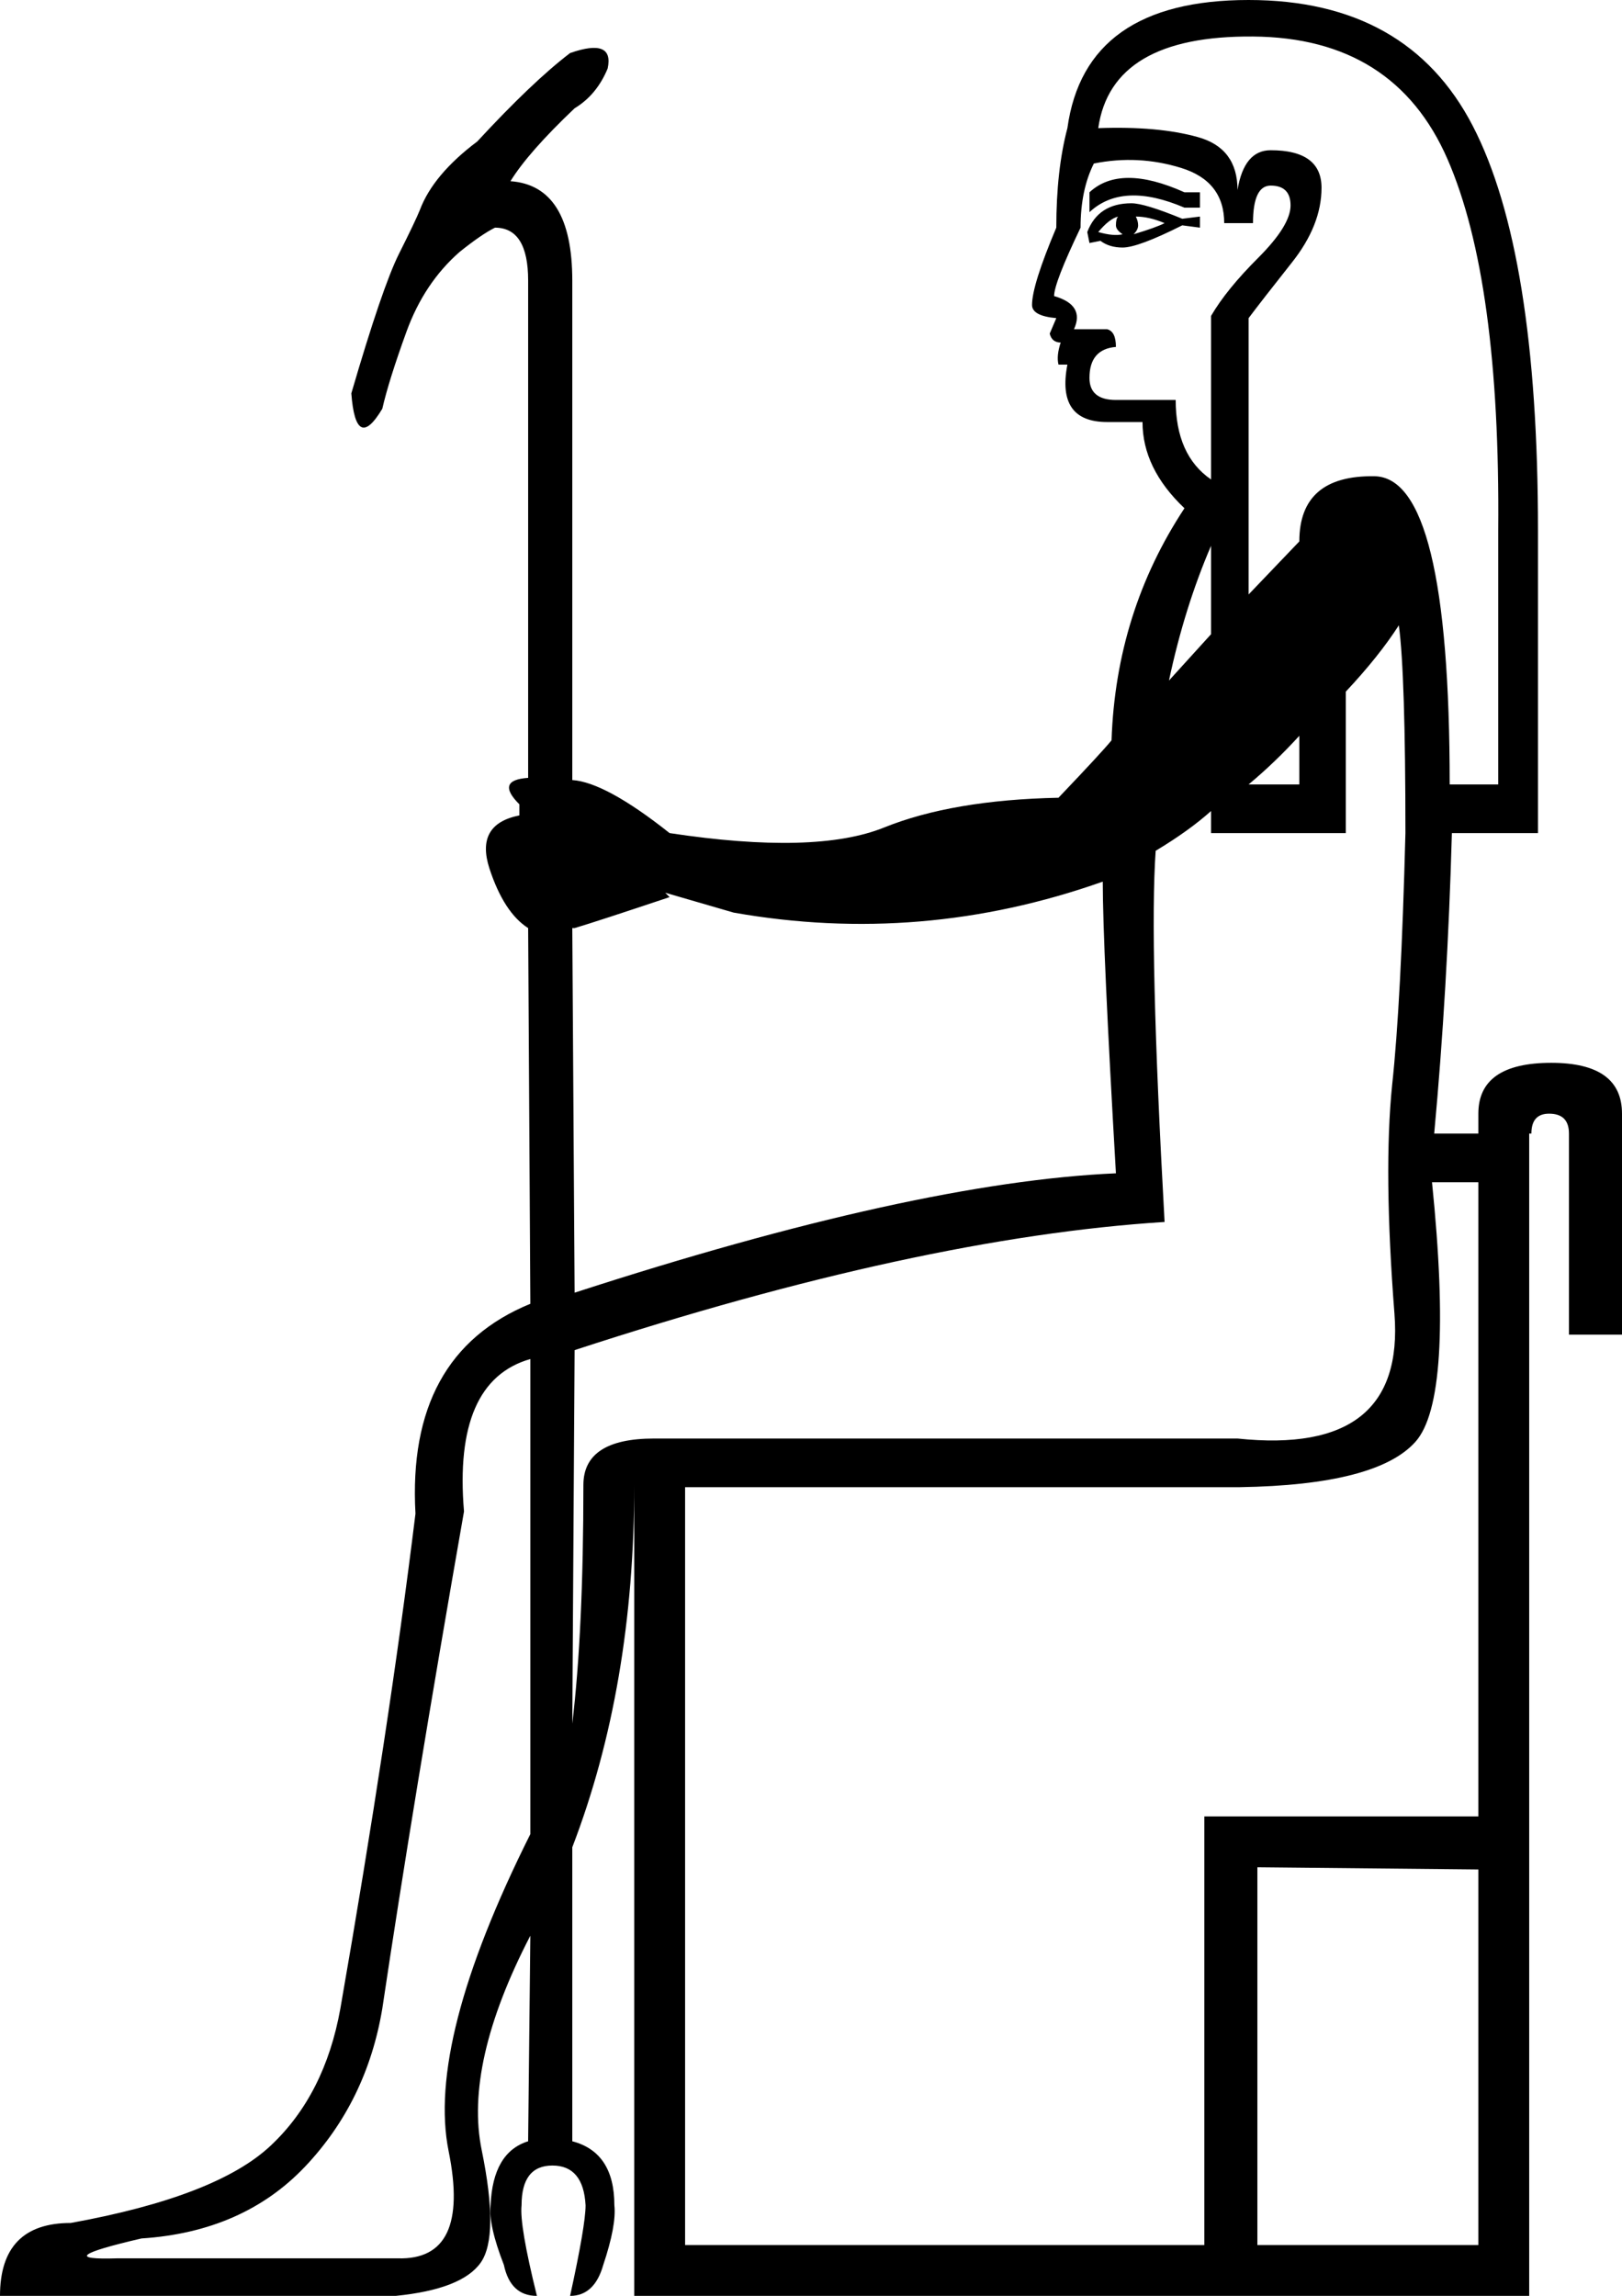 <?xml version='1.0' encoding ='UTF-8' standalone='yes'?>
<svg width='12.567' height='17.789' xmlns:inkscape='http://www.inkscape.org/namespaces/inkscape'>
<path style='fill:#000000; stroke:none' d=' M 11.454 17.395  L 11.454 14.485  L 9.742 14.468  L 9.742 17.395  L 11.454 17.395  Z  M 9.297 1.49  L 9.297 1.609  L 9.177 1.609  Q 8.698 1.404 8.441 1.644  L 8.441 1.49  Q 8.681 1.267 9.177 1.49  L 9.297 1.49  Z  M 9.297 1.678  L 9.297 1.764  L 9.16 1.746  Q 8.818 1.918 8.698 1.918  Q 8.595 1.918 8.526 1.866  L 8.441 1.883  L 8.424 1.798  Q 8.509 1.575 8.766 1.575  Q 8.869 1.575 9.16 1.695  L 9.297 1.678  Z  M 9.023 1.729  Q 8.903 1.678 8.8 1.678  Q 8.818 1.712 8.818 1.746  Q 8.818 1.781 8.783 1.815  Q 8.954 1.764 9.023 1.729  Z  M 8.663 1.678  Q 8.595 1.695 8.509 1.798  Q 8.629 1.832 8.698 1.815  Q 8.646 1.781 8.646 1.746  Q 8.646 1.695 8.663 1.678  Z  M 11.095 9.16  Q 11.266 10.838 10.966 11.172  Q 10.667 11.506 9.605 11.523  L 5.308 11.523  L 5.308 17.395  L 9.331 17.395  L 9.331 14.074  L 11.454 14.074  L 11.454 9.16  L 11.095 9.16  L 11.095 9.16  Z  M 9.383 3.715  L 9.383 2.448  Q 9.502 2.243 9.751 1.995  Q 9.999 1.746 9.999 1.592  Q 9.999 1.438 9.845 1.438  Q 9.708 1.438 9.708 1.729  L 9.485 1.729  Q 9.485 1.404 9.151 1.301  Q 8.818 1.198 8.475 1.267  Q 8.372 1.472 8.372 1.764  Q 8.167 2.192 8.167 2.294  Q 8.407 2.363 8.321 2.551  L 8.578 2.551  Q 8.646 2.568 8.646 2.688  Q 8.441 2.705 8.441 2.928  Q 8.441 3.099 8.646 3.099  L 9.109 3.099  Q 9.109 3.527 9.383 3.715  Z  M 9.383 4.914  L 9.383 4.229  Q 9.177 4.708 9.057 5.273  L 9.383 4.914  Z  M 9.674 6.078  L 10.067 6.078  L 10.067 5.701  Q 9.879 5.907 9.674 6.078  Z  M 10.067 4.195  Q 10.067 3.681 10.649 3.69  Q 11.232 3.698 11.232 6.078  L 11.608 6.078  L 11.608 4.109  Q 11.625 2.174 11.215 1.233  Q 10.804 0.291 9.708 0.283  Q 8.612 0.274 8.509 0.993  Q 8.972 0.976 9.28 1.062  Q 9.588 1.147 9.588 1.472  Q 9.639 1.164 9.845 1.164  Q 10.239 1.164 10.239 1.455  Q 10.239 1.746 10.007 2.037  Q 9.776 2.329 9.674 2.465  L 9.674 4.606  L 10.067 4.195  Z  M 4.452 10.016  Q 7.088 9.16 8.646 9.091  Q 8.544 7.328 8.544 6.831  Q 7.14 7.328 5.684 7.071  L 5.154 6.917  L 5.188 6.951  Q 4.623 7.14 4.452 7.191  L 4.434 7.191  L 4.452 10.016  Z  M 4.109 10.53  Q 3.51 10.701 3.595 11.711  Q 3.202 13.954 2.962 15.563  Q 2.842 16.282 2.363 16.788  Q 1.883 17.293 1.096 17.344  Q 0.36 17.515 0.907 17.498  L 3.082 17.498  Q 3.647 17.515 3.476 16.668  Q 3.304 15.82 4.109 14.211  L 4.109 10.53  Z  M 4.109 14.998  Q 3.595 15.991 3.732 16.659  Q 3.869 17.327 3.724 17.532  Q 3.578 17.738 3.065 17.789  L 0 17.789  Q 0 17.224 0.548 17.224  Q 1.678 17.019 2.097 16.625  Q 2.517 16.231 2.637 15.563  Q 3.013 13.406 3.219 11.728  Q 3.15 10.495 4.109 10.102  L 4.092 7.191  Q 3.904 7.071 3.792 6.729  Q 3.681 6.386 4.024 6.318  L 4.024 6.232  Q 3.835 6.044 4.092 6.027  L 4.092 2.174  Q 4.092 1.764 3.835 1.764  Q 3.732 1.815 3.561 1.952  Q 3.287 2.192 3.15 2.568  Q 3.013 2.945 2.962 3.167  Q 2.757 3.51 2.722 3.048  Q 2.962 2.226 3.09 1.969  Q 3.219 1.712 3.253 1.627  Q 3.356 1.353 3.698 1.096  Q 4.126 0.633 4.417 0.411  Q 4.76 0.291 4.708 0.531  Q 4.623 0.736 4.452 0.839  Q 4.092 1.181 3.955 1.404  Q 4.434 1.438 4.434 2.174  L 4.434 6.044  Q 4.691 6.061 5.188 6.455  Q 6.318 6.626 6.849 6.412  Q 7.379 6.198 8.201 6.181  Q 8.544 5.821 8.612 5.736  Q 8.646 4.743 9.177 3.938  Q 8.852 3.63 8.852 3.27  L 8.578 3.27  Q 8.184 3.27 8.27 2.825  L 8.201 2.825  Q 8.184 2.757 8.218 2.654  Q 8.15 2.654 8.133 2.585  L 8.184 2.465  Q 7.996 2.448 7.996 2.363  Q 7.996 2.209 8.184 1.764  Q 8.184 1.318 8.27 0.993  Q 8.407 0 9.674 0  Q 10.906 0 11.411 0.976  Q 11.916 1.952 11.916 4.109  L 11.916 6.455  L 11.249 6.455  Q 11.215 7.67 11.112 8.783  L 11.454 8.783  L 11.454 8.629  Q 11.454 8.235 12.019 8.235  Q 12.567 8.235 12.567 8.629  L 12.567 10.341  L 12.156 10.341  L 12.156 8.783  Q 12.156 8.629 12.002 8.629  Q 11.865 8.629 11.865 8.783  L 11.848 8.783  L 11.848 17.789  L 4.914 17.789  L 4.914 11.523  L 4.914 11.506  Q 4.914 13.064 4.434 14.313  L 4.434 16.573  L 4.434 16.591  Q 4.76 16.676 4.76 17.087  Q 4.777 17.241 4.674 17.549  Q 4.606 17.789 4.417 17.789  Q 4.537 17.241 4.537 17.087  Q 4.52 16.779 4.28 16.779  Q 4.041 16.779 4.041 17.087  Q 4.024 17.241 4.16 17.789  Q 3.955 17.789 3.904 17.549  Q 3.784 17.241 3.801 17.087  Q 3.818 16.676 4.092 16.591  L 4.092 16.573  L 4.109 14.998  Z  M 4.434 13.355  Q 4.52 12.636 4.52 11.506  Q 4.52 11.146 5.068 11.146  L 9.588 11.146  Q 10.889 11.283 10.804 10.179  Q 10.718 9.074 10.786 8.407  Q 10.855 7.773 10.889 6.455  Q 10.889 5.222 10.838 4.845  Q 10.684 5.085 10.427 5.359  L 10.427 5.376  L 10.427 6.455  L 9.383 6.455  L 9.383 6.284  Q 9.211 6.438 8.954 6.592  Q 8.903 7.311 9.023 9.468  Q 7.122 9.588 4.452 10.461  L 4.434 13.355  Z '/></svg>
